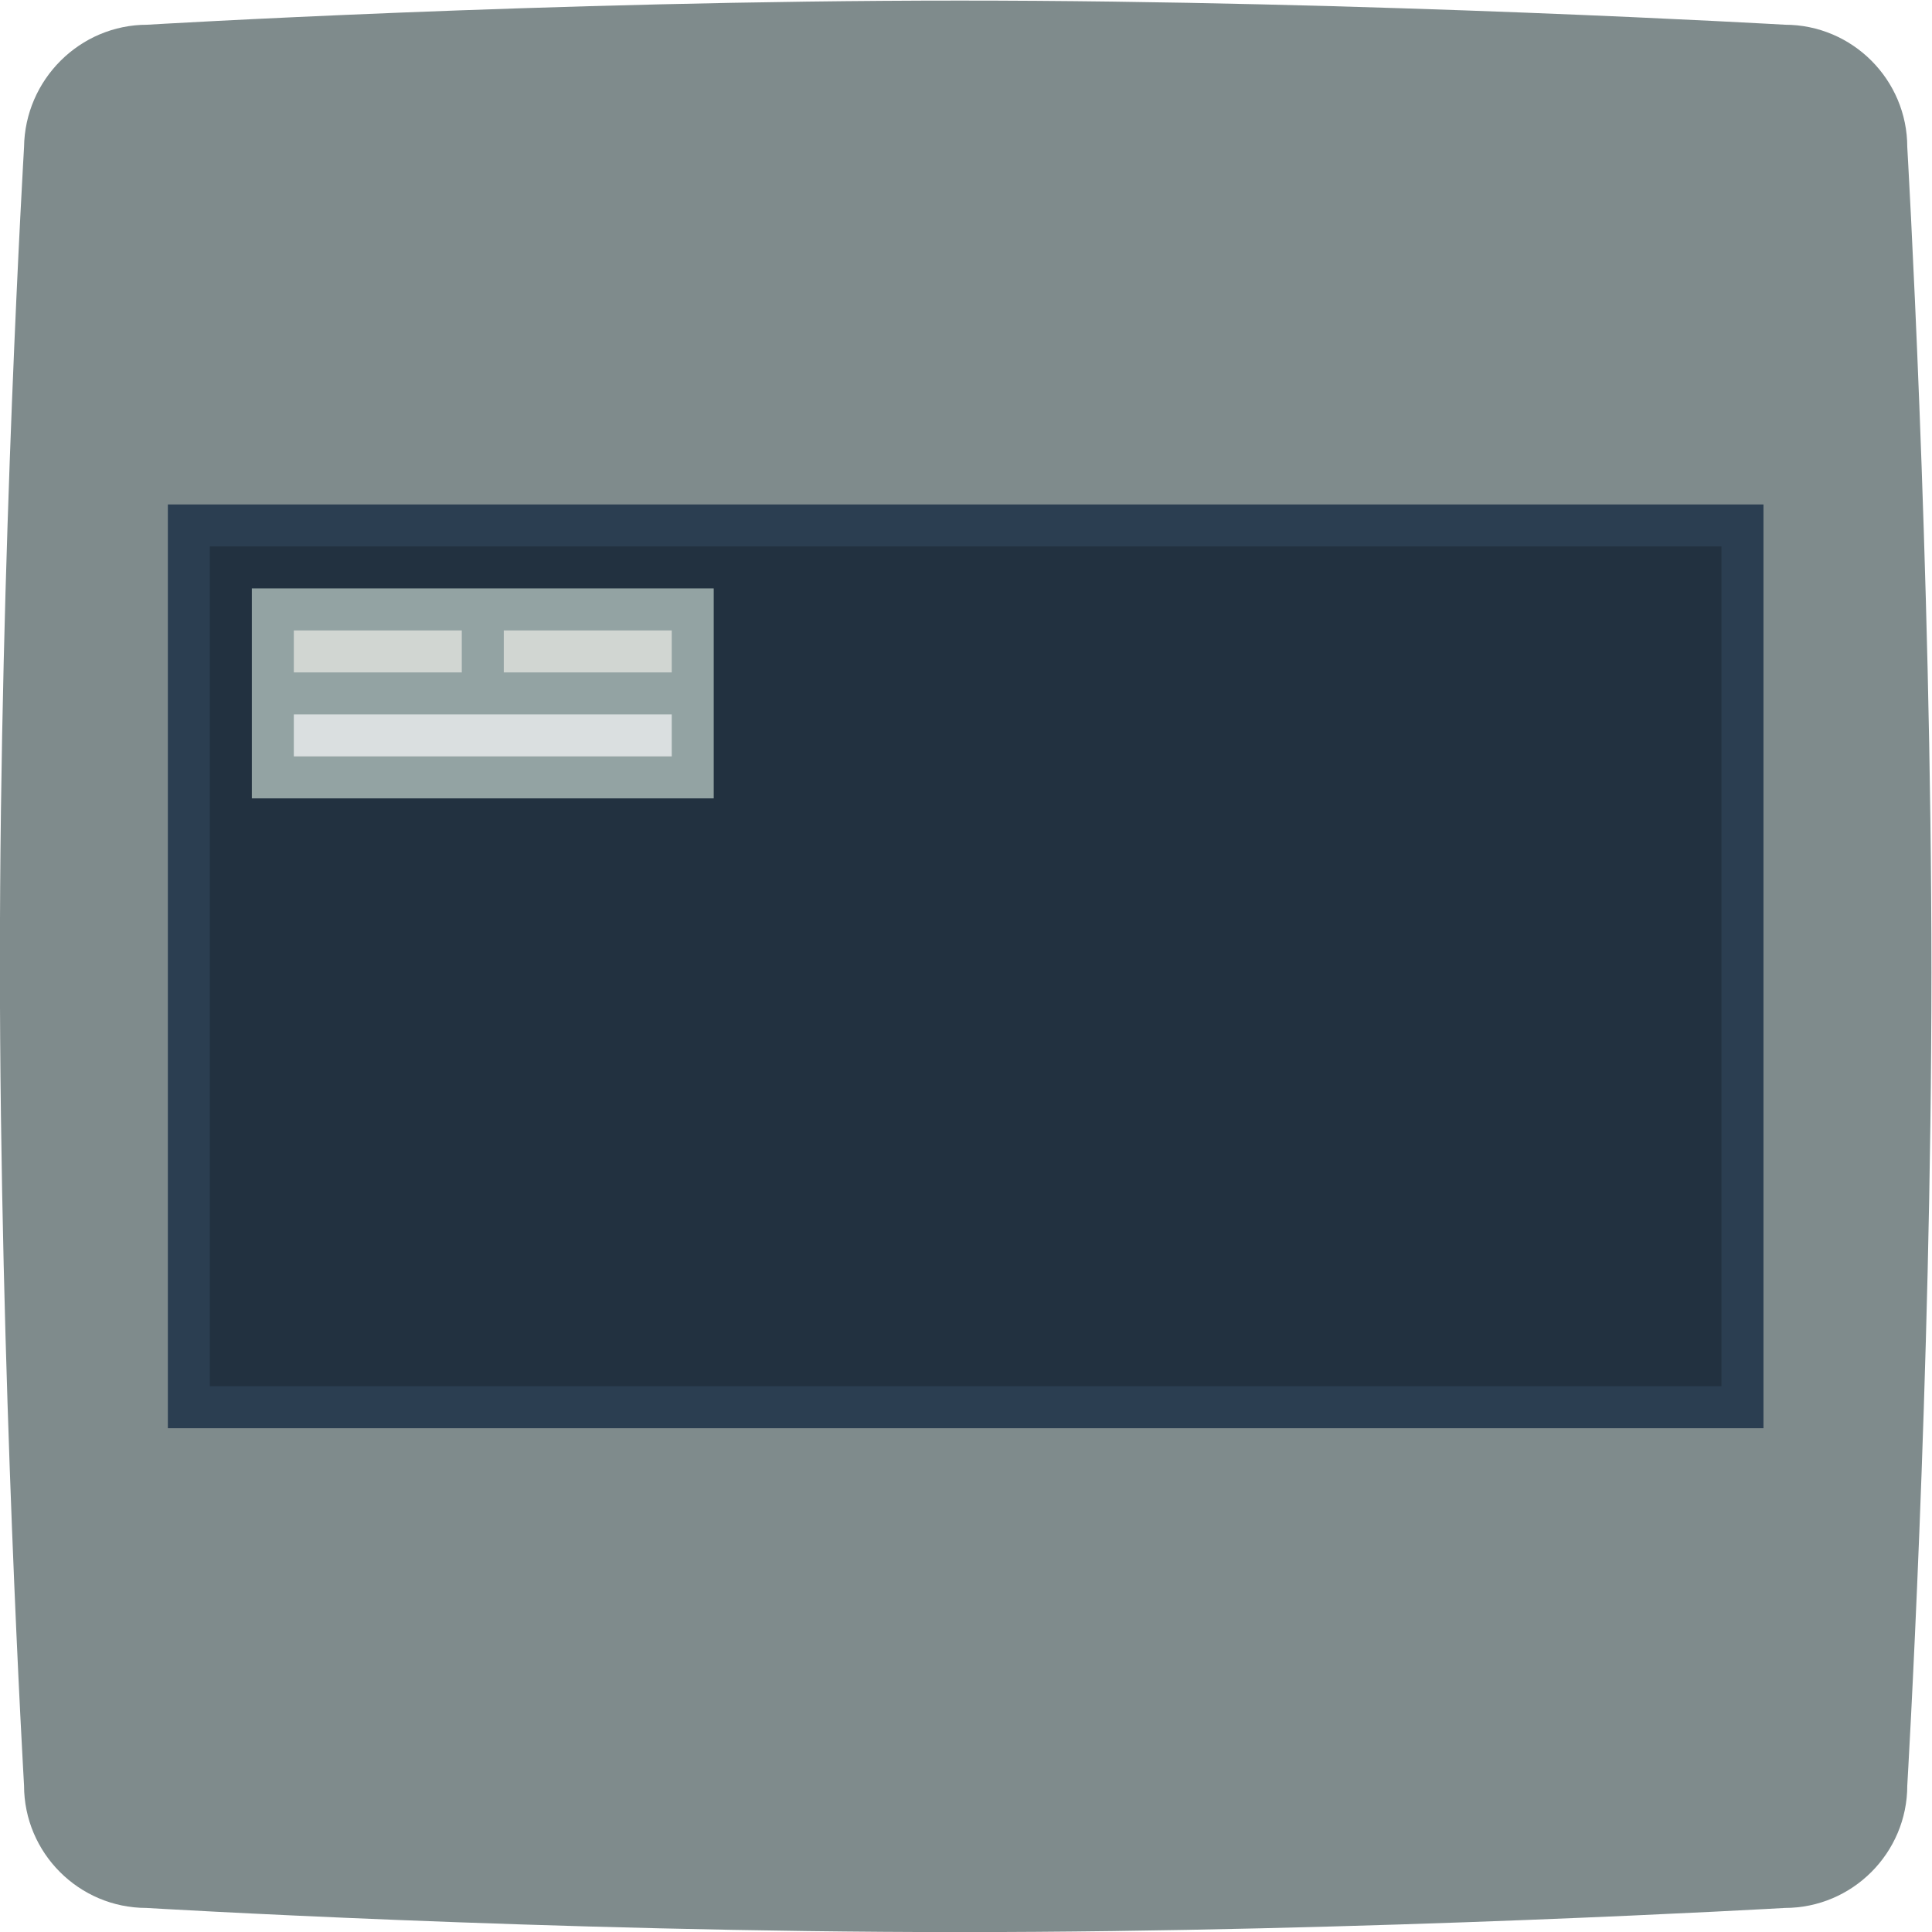 <svg height="245.333" viewBox="0 0 245.333 245.333" width="245.333" xmlns="http://www.w3.org/2000/svg" xmlns:xlink="http://www.w3.org/1999/xlink"><clipPath id="a"><path d="m0 256h256v-256h-256z"/></clipPath><g clip-path="url(#a)" transform="matrix(1.333 0 0 -1.333 -48 293.333)"><path d="m0 0s38.228 2.301 77.407 2.301c38.862 0 78.596-2.301 78.596-2.301 6.425 0 11.659-5.237 11.659-11.664 0 0 2.3-39.434 2.3-78.63 0-38.8-2.3-77.44-2.3-77.44 0-6.427-5.234-11.664-11.659-11.664 0 0-39.813-2.301-78.596-2.301-39.179 0-77.486 2.301-77.486 2.301-6.424 0-11.659 5.237-11.659 11.664 0 0-2.3 39.275-2.3 78.392 0 38.879 2.3 77.678 2.3 77.678.079 6.427 5.314 11.664 11.738 11.664" fill="#7f8b8c" fill-rule="evenodd" transform="translate(50.038 217.699)"/><path d="m0 0h-4.471-143.058-4.471v-4.4-79.2-4.4h4.471 143.058 4.471v4.4 79.2z" fill="#2b3e51" transform="translate(204 172)"/><path d="m200 88h-144v80h144z" fill="#223140"/><path d="m104 144h-44v20h44z" fill="#93a3a3"/><path d="m80 156h-16v4h16z" fill="#d1d6d2"/><path d="m100 156h-16v4h16z" fill="#d1d6d2"/><path d="m100 148h-36v4h36z" fill="#dadfe0"/></g></svg>
